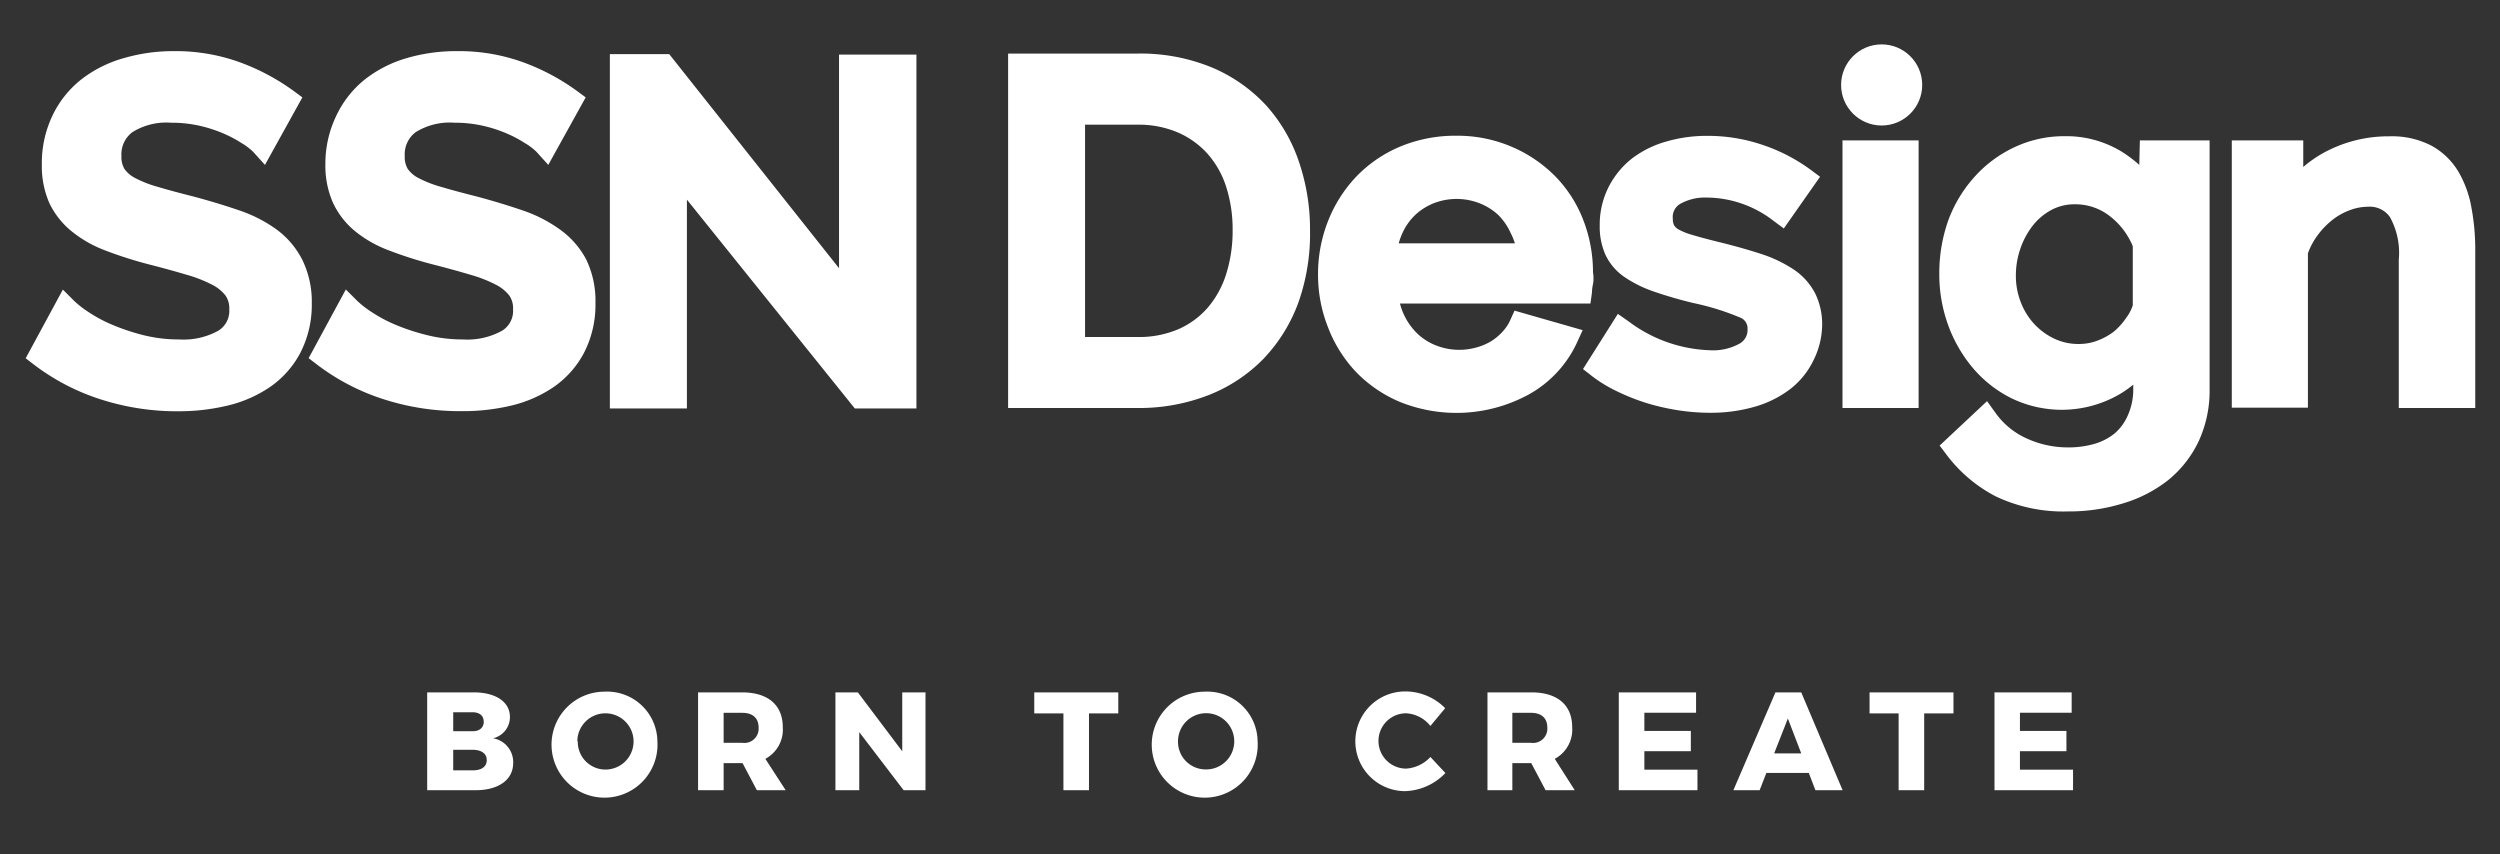 <svg id="Layer_1" data-name="Layer 1" xmlns="http://www.w3.org/2000/svg" viewBox="0 0 215.13 73.51"><rect x="0" y="0" width="215.13" height="73.51" fill="#333333" stroke="none"/><defs><style>.cls-1{fill:#fff}</style></defs><title>logo</title><path class="cls-1" d="M26 22.33a7.42 7.42 0 0 0-2.21-2.59 12.08 12.08 0 0 0-3.24-1.65c-1.17-.4-2.48-.8-3.9-1.18-1.15-.29-2.17-.56-3-.81a9.94 9.94 0 0 1-2-.77 2.59 2.59 0 0 1-.94-.79 2 2 0 0 1-.26-1.1 2.39 2.39 0 0 1 .93-2.06 5.53 5.53 0 0 1 3.34-.82 10.93 10.93 0 0 1 2.4.25 11.89 11.89 0 0 1 2.07.66 10.6 10.6 0 0 1 1.61.85 5.17 5.17 0 0 1 1 .76l1 1.11 3.22-5.81-.76-.56a18.87 18.87 0 0 0-4.51-2.42 16.16 16.16 0 0 0-5.75-1 15.21 15.21 0 0 0-4.34.6 10.64 10.64 0 0 0-3.71 1.87A8.8 8.8 0 0 0 4.49 10a9.51 9.51 0 0 0-.89 4.16 7.92 7.92 0 0 0 .64 3.3 7 7 0 0 0 1.86 2.39A10.31 10.31 0 0 0 9 21.53a35 35 0 0 0 3.81 1.22c1.21.31 2.3.61 3.24.89a11.52 11.52 0 0 1 2.22.87 3.38 3.38 0 0 1 1.15.94 1.94 1.94 0 0 1 .31 1.17 2 2 0 0 1-.93 1.83 6.17 6.17 0 0 1-3.38.76 12.58 12.58 0 0 1-3-.35A18.39 18.39 0 0 1 9.79 28a12.19 12.19 0 0 1-2.07-1.08 8.84 8.84 0 0 1-1.31-1l-1-1-3.2 5.91.73.56a19 19 0 0 0 5.8 3 21.43 21.43 0 0 0 6.6 1 17.93 17.93 0 0 0 4.25-.49 11 11 0 0 0 3.65-1.6 8.25 8.25 0 0 0 2.59-2.91 9 9 0 0 0 1-4.3 8.19 8.19 0 0 0-.83-3.76zm22.17-2.59a12.08 12.08 0 0 0-3.24-1.65c-1.17-.4-2.48-.8-3.9-1.18-1.15-.29-2.17-.56-3-.81a9.94 9.94 0 0 1-2-.77 2.59 2.59 0 0 1-.94-.79 2 2 0 0 1-.26-1.1 2.39 2.39 0 0 1 .93-2.06 5.53 5.53 0 0 1 3.34-.82 10.93 10.93 0 0 1 2.4.25 11.89 11.89 0 0 1 2.07.66 10.6 10.6 0 0 1 1.61.85 5.17 5.17 0 0 1 1 .76l1 1.11 3.22-5.81-.76-.56a18.87 18.87 0 0 0-4.51-2.42 16.16 16.16 0 0 0-5.75-1A15.21 15.21 0 0 0 35 5a10.64 10.64 0 0 0-3.62 1.85A8.8 8.8 0 0 0 28.92 10a9.51 9.51 0 0 0-.92 4.12 7.92 7.92 0 0 0 .64 3.3 7 7 0 0 0 1.86 2.43 10.31 10.31 0 0 0 2.92 1.68 35 35 0 0 0 3.81 1.22c1.21.31 2.3.61 3.24.89a11.52 11.52 0 0 1 2.22.87 3.38 3.38 0 0 1 1.15.94 1.94 1.94 0 0 1 .31 1.17 2 2 0 0 1-.93 1.83 6.17 6.17 0 0 1-3.38.76 12.58 12.58 0 0 1-3-.35 18.39 18.39 0 0 1-2.7-.87 12.19 12.19 0 0 1-2.07-1.08 8.84 8.84 0 0 1-1.31-1l-1-1-3.2 5.91.73.56a19 19 0 0 0 5.8 3 21.43 21.43 0 0 0 6.6 1A17.93 17.93 0 0 0 44 34.9a11 11 0 0 0 3.65-1.6 8.25 8.25 0 0 0 2.59-2.91 9 9 0 0 0 1-4.3 8.19 8.19 0 0 0-.8-3.77 7.42 7.42 0 0 0-2.27-2.58zm24.03 3.34L57.59 4.66h-5.11v30.49h6.63V17.18l14.45 17.97h5.3V4.7H72.2v18.38zM109 9.12a13.5 13.5 0 0 0-4.68-3.3 16.12 16.12 0 0 0-6.44-1.21H86.75v30.5h11.13A16.44 16.44 0 0 0 104 34a13.45 13.45 0 0 0 4.73-3.13 13.92 13.92 0 0 0 3-4.84 17.72 17.72 0 0 0 1-6.23 18.06 18.06 0 0 0-.94-5.84A13.85 13.85 0 0 0 109 9.12zM97.88 29h-4.51V10.73h4.51a8.57 8.57 0 0 1 3.48.67 7.4 7.4 0 0 1 2.55 1.83 7.93 7.93 0 0 1 1.6 2.83 12 12 0 0 1 .56 3.77 12.34 12.34 0 0 1-.55 3.74 8.25 8.25 0 0 1-1.57 2.88 7.15 7.15 0 0 1-2.53 1.87 8.61 8.61 0 0 1-3.54.68zm32.07-1.43a3.64 3.64 0 0 1-.68 1 4.52 4.52 0 0 1-1 .82 5.06 5.06 0 0 1-1.3.53 5.45 5.45 0 0 1-3.36-.18 5 5 0 0 1-1.61-1 5.56 5.56 0 0 1-1.17-1.62 5.42 5.42 0 0 1-.36-1h16.39l.13-.93q0-.3.09-.75t0-1a12.41 12.41 0 0 0-.81-4.44 11.13 11.13 0 0 0-2.36-3.75 11.68 11.68 0 0 0-3.71-2.57 11.86 11.86 0 0 0-4.85-1 12.33 12.33 0 0 0-4.9.95 11.28 11.28 0 0 0-3.77 2.6 11.83 11.83 0 0 0-2.41 3.82 12.4 12.4 0 0 0-.85 4.57 12.25 12.25 0 0 0 .86 4.55 11.64 11.64 0 0 0 2.4 3.83 11.41 11.41 0 0 0 3.77 2.58 13 13 0 0 0 11.22-.7 9.8 9.8 0 0 0 4-4.33l.52-1.14-5.86-1.68zm.41-6.63h-10a5.86 5.86 0 0 1 .33-.9 5 5 0 0 1 1.11-1.56 5.15 5.15 0 0 1 1.6-1 5.43 5.43 0 0 1 3.89 0 5.12 5.12 0 0 1 1.62 1 5.24 5.24 0 0 1 1.09 1.58 5.64 5.64 0 0 1 .36.88z"/><path class="cls-1" d="M154.35 23.19a11.44 11.44 0 0 0-2.84-1.35c-1.07-.35-2.34-.71-3.79-1.06-.84-.21-1.55-.4-2.11-.57a5.3 5.3 0 0 1-1.17-.47 1 1 0 0 1-.38-.35 1.21 1.21 0 0 1-.11-.56 1.31 1.31 0 0 1 .64-1.29 4.37 4.37 0 0 1 2.28-.54 9.48 9.48 0 0 1 5.74 2l.89.66 3.12-4.45-.85-.63a15 15 0 0 0-4.09-2.11 14.69 14.69 0 0 0-4.74-.78 12.52 12.52 0 0 0-3.52.48 8.79 8.79 0 0 0-3 1.48 7.39 7.39 0 0 0-2 2.45 7.18 7.18 0 0 0-.76 3.33 5.92 5.92 0 0 0 .5 2.51 4.8 4.8 0 0 0 1.63 1.9 10.6 10.6 0 0 0 2.53 1.25 35.7 35.7 0 0 0 3.46 1 21.79 21.79 0 0 1 3.92 1.22 1 1 0 0 1 .68 1 1.35 1.35 0 0 1-.67 1.25 4.7 4.7 0 0 1-2.56.58 12.28 12.28 0 0 1-7-2.48l-.93-.65-3 4.75.77.6a12 12 0 0 0 2.21 1.34 18.28 18.28 0 0 0 2.54 1 19.83 19.83 0 0 0 2.7.61 18 18 0 0 0 2.74.21A13.59 13.59 0 0 0 151 35a9.19 9.19 0 0 0 3-1.48 6.91 6.91 0 0 0 2-2.41 7 7 0 0 0 .8-3.11 6 6 0 0 0-.6-2.75 5.55 5.55 0 0 0-1.85-2.06zm4.2-11.11h6.55v23.03h-6.55zm25.54 2.11a11.21 11.21 0 0 0-1.45-1.1 9.15 9.15 0 0 0-5-1.37 10 10 0 0 0-4.4 1 10.66 10.66 0 0 0-3.4 2.58 11.51 11.51 0 0 0-2.2 3.7 13.65 13.65 0 0 0-.76 4.57 12.78 12.78 0 0 0 .76 4.4 12.09 12.09 0 0 0 2.15 3.72 10.42 10.42 0 0 0 3.34 2.6 9.93 9.93 0 0 0 8.95-.19 9 9 0 0 0 1.49-1v.28a5.44 5.44 0 0 1-.44 2.3 4.29 4.29 0 0 1-1.13 1.59 4.91 4.91 0 0 1-1.75.92 8 8 0 0 1-2.27.31 8.5 8.5 0 0 1-3.6-.78 6.6 6.6 0 0 1-2.67-2.2l-.72-1-4.08 3.82.58.77a12.46 12.46 0 0 0 4.24 3.6 13.56 13.56 0 0 0 6.24 1.3 15.75 15.75 0 0 0 4.71-.69 11.65 11.65 0 0 0 3.89-2 9.62 9.62 0 0 0 2.63-3.35 10.36 10.36 0 0 0 .94-4.5V12.08h-6zm-2.22 14.37a5.67 5.67 0 0 1-1.43.77 4.43 4.43 0 0 1-1.54.27 4.82 4.82 0 0 1-2.11-.45 5.71 5.71 0 0 1-1.73-1.26 5.84 5.84 0 0 1-1.17-1.89 6.18 6.18 0 0 1-.42-2.3 7 7 0 0 1 .38-2.28 6.75 6.75 0 0 1 1.07-2 5.08 5.08 0 0 1 1.6-1.35 4.2 4.2 0 0 1 2.06-.49 4.79 4.79 0 0 1 2.95 1 6.29 6.29 0 0 1 2 2.61v5.09a3.79 3.79 0 0 1-.58 1.09 5.56 5.56 0 0 1-1.08 1.19zm30.8-10.7a9.23 9.23 0 0 0-1.11-3.07 6.13 6.13 0 0 0-2.32-2.25 7.38 7.38 0 0 0-3.62-.81 11.61 11.61 0 0 0-5.54 1.35 10.27 10.27 0 0 0-1.88 1.29v-2.29h-6.15v23h6.55V21.8a6.06 6.06 0 0 1 .81-1.52 6.88 6.88 0 0 1 1.29-1.35 5.56 5.56 0 0 1 1.52-.85 4.54 4.54 0 0 1 1.56-.29 2.12 2.12 0 0 1 1.88.89 6.37 6.37 0 0 1 .76 3.66v12.77H213V21.3a19.34 19.34 0 0 0-.33-3.44z"/><circle class="cls-1" cx="161.92" cy="7.31" r="3.49"/><path class="cls-1" d="M43.88 61.7a1.87 1.87 0 0 1-1.45 1.83 2.08 2.08 0 0 1 1.73 2.13c0 1.44-1.26 2.34-3.24 2.34h-4.16v-8.42h4c1.91 0 3.12.82 3.12 2.12zm-2.26.38c0-.5-.37-.8-1-.79H39v1.63h1.68c.57.01.95-.3.95-.83zm.26 3.29c0-.53-.48-.86-1.25-.85H39v1.77h1.68c.73 0 1.21-.29 1.21-.91zm14.69-1.59A4.56 4.56 0 1 1 52 59.52a4.33 4.33 0 0 1 4.57 4.26zm-6.85 0A2.38 2.38 0 0 0 52 66.22a2.42 2.42 0 1 0-2.32-2.43zM65.13 68l-1.23-2.33h-1.63V68h-2.2v-8.42h3.78c2.23 0 3.51 1.08 3.51 3a2.85 2.85 0 0 1-1.5 2.72l1.75 2.7zm-2.86-4.08h1.6a1.23 1.23 0 0 0 1.41-1.31c0-.83-.52-1.27-1.41-1.27h-1.6zm11.55-4.34l3.82 5.07v-5.07h2V68h-1.88l-3.82-5v5h-2.05v-8.42zm22.41 0v1.81h-2.52V68h-2.2v-6.61H89v-1.81zm11.99 4.2a4.56 4.56 0 1 1-4.55-4.26 4.33 4.33 0 0 1 4.55 4.26zm-6.85 0a2.38 2.38 0 0 0 2.32 2.43 2.42 2.42 0 1 0-2.32-2.43zm19.63-2.4a2.38 2.38 0 0 0 0 4.76 3.12 3.12 0 0 0 2.09-1l1.29 1.38a5 5 0 0 1-3.5 1.56 4.29 4.29 0 1 1 .08-8.58 4.83 4.83 0 0 1 3.4 1.44l-1.27 1.53a2.87 2.87 0 0 0-2.09-1.09zM133 68l-1.23-2.33h-1.63V68H128v-8.42h3.78c2.23 0 3.51 1.08 3.51 3a2.85 2.85 0 0 1-1.5 2.72l1.72 2.7zm-2.86-4.08h1.6a1.23 1.23 0 0 0 1.41-1.31c0-.83-.52-1.27-1.41-1.27h-1.6zm15.81-4.34v1.75h-4.45v1.57h4v1.74h-4v1.59h4.57V68h-6.77v-8.42zm9.7 6.93H152l-.58 1.49h-2.26l3.62-8.42H155l3.56 8.42h-2.34zm-.65-1.68l-1.15-3-1.18 3zm13.1-5.25v1.81h-2.52V68h-2.2v-6.61h-2.5v-1.81zm10.17 0v1.75h-4.45v1.57h4v1.74h-4v1.59h4.57V68h-6.76v-8.42z"/></svg>
